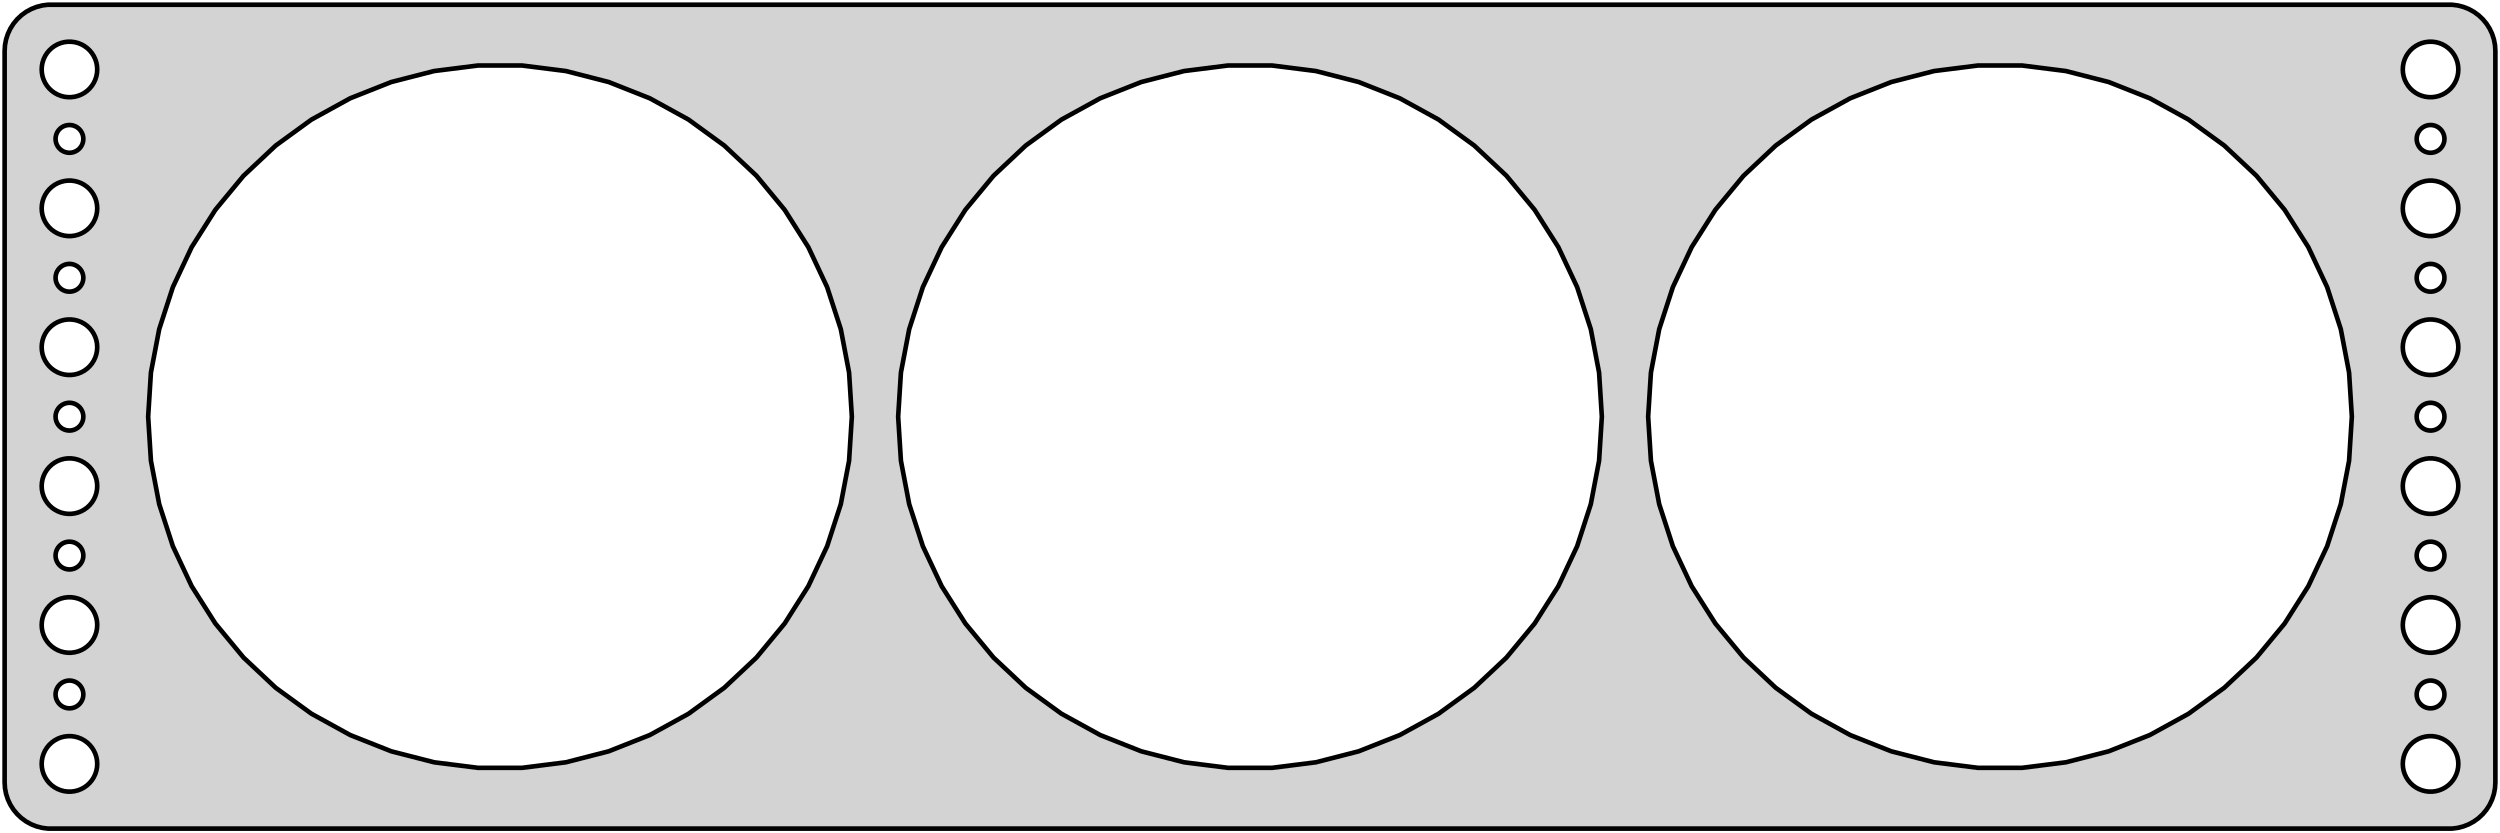<?xml version="1.0" standalone="no"?>
<!DOCTYPE svg PUBLIC "-//W3C//DTD SVG 1.1//EN" "http://www.w3.org/Graphics/SVG/1.1/DTD/svg11.dtd">
<svg width="270mm" height="90mm" viewBox="-135 -45 270 90" xmlns="http://www.w3.org/2000/svg" version="1.1">
<title>OpenSCAD Model</title>
<path d="
M 130.437,44.411 L 131.045,44.255 L 131.629,44.024 L 132.179,43.722 L 132.687,43.353 L 133.145,42.923
 L 133.545,42.439 L 133.882,41.909 L 134.149,41.341 L 134.343,40.743 L 134.461,40.127 L 134.5,39.5
 L 134.5,-39.5 L 134.461,-40.127 L 134.343,-40.743 L 134.149,-41.341 L 133.882,-41.909 L 133.545,-42.439
 L 133.145,-42.923 L 132.687,-43.353 L 132.179,-43.722 L 131.629,-44.024 L 131.045,-44.255 L 130.437,-44.411
 L 129.814,-44.49 L -129.814,-44.49 L -130.437,-44.411 L -131.045,-44.255 L -131.629,-44.024 L -132.179,-43.722
 L -132.687,-43.353 L -133.145,-42.923 L -133.545,-42.439 L -133.882,-41.909 L -134.149,-41.341 L -134.343,-40.743
 L -134.461,-40.127 L -134.5,-39.5 L -134.5,39.5 L -134.461,40.127 L -134.343,40.743 L -134.149,41.341
 L -133.882,41.909 L -133.545,42.439 L -133.145,42.923 L -132.687,43.353 L -132.179,43.722 L -131.629,44.024
 L -131.045,44.255 L -130.437,44.411 L -129.814,44.49 L 129.814,44.49 z
M -127.688,-34.506 L -128.062,-34.553 L -128.427,-34.647 L -128.777,-34.785 L -129.107,-34.967 L -129.412,-35.188
 L -129.687,-35.446 L -129.927,-35.737 L -130.129,-36.055 L -130.289,-36.396 L -130.406,-36.754 L -130.476,-37.124
 L -130.5,-37.5 L -130.476,-37.876 L -130.406,-38.246 L -130.289,-38.604 L -130.129,-38.945 L -129.927,-39.263
 L -129.687,-39.554 L -129.412,-39.812 L -129.107,-40.033 L -128.777,-40.215 L -128.427,-40.353 L -128.062,-40.447
 L -127.688,-40.494 L -127.312,-40.494 L -126.938,-40.447 L -126.573,-40.353 L -126.223,-40.215 L -125.893,-40.033
 L -125.588,-39.812 L -125.313,-39.554 L -125.073,-39.263 L -124.871,-38.945 L -124.711,-38.604 L -124.594,-38.246
 L -124.524,-37.876 L -124.5,-37.5 L -124.524,-37.124 L -124.594,-36.754 L -124.711,-36.396 L -124.871,-36.055
 L -125.073,-35.737 L -125.313,-35.446 L -125.588,-35.188 L -125.893,-34.967 L -126.223,-34.785 L -126.573,-34.647
 L -126.938,-34.553 L -127.312,-34.506 z
M 127.312,-34.506 L 126.938,-34.553 L 126.573,-34.647 L 126.223,-34.785 L 125.893,-34.967 L 125.588,-35.188
 L 125.313,-35.446 L 125.073,-35.737 L 124.871,-36.055 L 124.711,-36.396 L 124.594,-36.754 L 124.524,-37.124
 L 124.5,-37.5 L 124.524,-37.876 L 124.594,-38.246 L 124.711,-38.604 L 124.871,-38.945 L 125.073,-39.263
 L 125.313,-39.554 L 125.588,-39.812 L 125.893,-40.033 L 126.223,-40.215 L 126.573,-40.353 L 126.938,-40.447
 L 127.312,-40.494 L 127.688,-40.494 L 128.062,-40.447 L 128.427,-40.353 L 128.777,-40.215 L 129.107,-40.033
 L 129.412,-39.812 L 129.687,-39.554 L 129.927,-39.263 L 130.129,-38.945 L 130.289,-38.604 L 130.406,-38.246
 L 130.476,-37.876 L 130.5,-37.5 L 130.476,-37.124 L 130.406,-36.754 L 130.289,-36.396 L 130.129,-36.055
 L 129.927,-35.737 L 129.687,-35.446 L 129.412,-35.188 L 129.107,-34.967 L 128.777,-34.785 L 128.427,-34.647
 L 128.062,-34.553 L 127.688,-34.506 z
M -83.386,37.925 L -88.121,37.327 L -92.743,36.14 L -97.18,34.383 L -101.361,32.084 L -105.222,29.279
 L -108.701,26.013 L -111.743,22.336 L -114.3,18.307 L -116.331,13.989 L -117.806,9.45 L -118.7,4.763
 L -119,-0 L -118.7,-4.763 L -117.806,-9.45 L -116.331,-13.989 L -114.3,-18.307 L -111.743,-22.336
 L -108.701,-26.013 L -105.222,-29.279 L -101.361,-32.084 L -97.18,-34.383 L -92.743,-36.14 L -88.121,-37.327
 L -83.386,-37.925 L -78.614,-37.925 L -73.879,-37.327 L -69.257,-36.14 L -64.82,-34.383 L -60.639,-32.084
 L -56.778,-29.279 L -53.299,-26.013 L -50.257,-22.336 L -47.7,-18.307 L -45.669,-13.989 L -44.194,-9.45
 L -43.3,-4.763 L -43,-0 L -43.3,4.763 L -44.194,9.45 L -45.669,13.989 L -47.7,18.307
 L -50.257,22.336 L -53.299,26.013 L -56.778,29.279 L -60.639,32.084 L -64.82,34.383 L -69.257,36.14
 L -73.879,37.327 L -78.614,37.925 z
M -2.386,37.925 L -7.12,37.327 L -11.743,36.14 L -16.18,34.383 L -20.361,32.084 L -24.222,29.279
 L -27.701,26.013 L -30.743,22.336 L -33.3,18.307 L -35.331,13.989 L -36.806,9.45 L -37.7,4.763
 L -38,-0 L -37.7,-4.763 L -36.806,-9.45 L -35.331,-13.989 L -33.3,-18.307 L -30.743,-22.336
 L -27.701,-26.013 L -24.222,-29.279 L -20.361,-32.084 L -16.18,-34.383 L -11.743,-36.14 L -7.12,-37.327
 L -2.386,-37.925 L 2.386,-37.925 L 7.12,-37.327 L 11.743,-36.14 L 16.18,-34.383 L 20.361,-32.084
 L 24.222,-29.279 L 27.701,-26.013 L 30.743,-22.336 L 33.3,-18.307 L 35.331,-13.989 L 36.806,-9.45
 L 37.7,-4.763 L 38,-0 L 37.7,4.763 L 36.806,9.45 L 35.331,13.989 L 33.3,18.307
 L 30.743,22.336 L 27.701,26.013 L 24.222,29.279 L 20.361,32.084 L 16.18,34.383 L 11.743,36.14
 L 7.12,37.327 L 2.386,37.925 z
M 78.614,37.925 L 73.879,37.327 L 69.257,36.14 L 64.82,34.383 L 60.639,32.084 L 56.778,29.279
 L 53.299,26.013 L 50.257,22.336 L 47.7,18.307 L 45.669,13.989 L 44.194,9.45 L 43.3,4.763
 L 43,-0 L 43.3,-4.763 L 44.194,-9.45 L 45.669,-13.989 L 47.7,-18.307 L 50.257,-22.336
 L 53.299,-26.013 L 56.778,-29.279 L 60.639,-32.084 L 64.82,-34.383 L 69.257,-36.14 L 73.879,-37.327
 L 78.614,-37.925 L 83.386,-37.925 L 88.121,-37.327 L 92.743,-36.14 L 97.18,-34.383 L 101.361,-32.084
 L 105.222,-29.279 L 108.701,-26.013 L 111.743,-22.336 L 114.3,-18.307 L 116.331,-13.989 L 117.806,-9.45
 L 118.7,-4.763 L 119,-0 L 118.7,4.763 L 117.806,9.45 L 116.331,13.989 L 114.3,18.307
 L 111.743,22.336 L 108.701,26.013 L 105.222,29.279 L 101.361,32.084 L 97.18,34.383 L 92.743,36.14
 L 88.121,37.327 L 83.386,37.925 z
M 127.406,-28.503 L 127.219,-28.527 L 127.036,-28.573 L 126.861,-28.643 L 126.696,-28.733 L 126.544,-28.844
 L 126.407,-28.973 L 126.286,-29.118 L 126.186,-29.277 L 126.105,-29.448 L 126.047,-29.627 L 126.012,-29.812
 L 126,-30 L 126.012,-30.188 L 126.047,-30.373 L 126.105,-30.552 L 126.186,-30.723 L 126.286,-30.882
 L 126.407,-31.027 L 126.544,-31.156 L 126.696,-31.267 L 126.861,-31.357 L 127.036,-31.427 L 127.219,-31.473
 L 127.406,-31.497 L 127.594,-31.497 L 127.781,-31.473 L 127.964,-31.427 L 128.139,-31.357 L 128.304,-31.267
 L 128.456,-31.156 L 128.593,-31.027 L 128.714,-30.882 L 128.814,-30.723 L 128.895,-30.552 L 128.953,-30.373
 L 128.988,-30.188 L 129,-30 L 128.988,-29.812 L 128.953,-29.627 L 128.895,-29.448 L 128.814,-29.277
 L 128.714,-29.118 L 128.593,-28.973 L 128.456,-28.844 L 128.304,-28.733 L 128.139,-28.643 L 127.964,-28.573
 L 127.781,-28.527 L 127.594,-28.503 z
M -127.594,-28.503 L -127.781,-28.527 L -127.964,-28.573 L -128.139,-28.643 L -128.304,-28.733 L -128.456,-28.844
 L -128.593,-28.973 L -128.714,-29.118 L -128.814,-29.277 L -128.895,-29.448 L -128.953,-29.627 L -128.988,-29.812
 L -129,-30 L -128.988,-30.188 L -128.953,-30.373 L -128.895,-30.552 L -128.814,-30.723 L -128.714,-30.882
 L -128.593,-31.027 L -128.456,-31.156 L -128.304,-31.267 L -128.139,-31.357 L -127.964,-31.427 L -127.781,-31.473
 L -127.594,-31.497 L -127.406,-31.497 L -127.219,-31.473 L -127.036,-31.427 L -126.861,-31.357 L -126.696,-31.267
 L -126.544,-31.156 L -126.407,-31.027 L -126.286,-30.882 L -126.186,-30.723 L -126.105,-30.552 L -126.047,-30.373
 L -126.012,-30.188 L -126,-30 L -126.012,-29.812 L -126.047,-29.627 L -126.105,-29.448 L -126.186,-29.277
 L -126.286,-29.118 L -126.407,-28.973 L -126.544,-28.844 L -126.696,-28.733 L -126.861,-28.643 L -127.036,-28.573
 L -127.219,-28.527 L -127.406,-28.503 z
M -127.688,-19.506 L -128.062,-19.553 L -128.427,-19.647 L -128.777,-19.785 L -129.107,-19.967 L -129.412,-20.188
 L -129.687,-20.446 L -129.927,-20.737 L -130.129,-21.055 L -130.289,-21.396 L -130.406,-21.754 L -130.476,-22.124
 L -130.5,-22.5 L -130.476,-22.876 L -130.406,-23.246 L -130.289,-23.604 L -130.129,-23.945 L -129.927,-24.263
 L -129.687,-24.554 L -129.412,-24.811 L -129.107,-25.033 L -128.777,-25.215 L -128.427,-25.353 L -128.062,-25.447
 L -127.688,-25.494 L -127.312,-25.494 L -126.938,-25.447 L -126.573,-25.353 L -126.223,-25.215 L -125.893,-25.033
 L -125.588,-24.811 L -125.313,-24.554 L -125.073,-24.263 L -124.871,-23.945 L -124.711,-23.604 L -124.594,-23.246
 L -124.524,-22.876 L -124.5,-22.5 L -124.524,-22.124 L -124.594,-21.754 L -124.711,-21.396 L -124.871,-21.055
 L -125.073,-20.737 L -125.313,-20.446 L -125.588,-20.188 L -125.893,-19.967 L -126.223,-19.785 L -126.573,-19.647
 L -126.938,-19.553 L -127.312,-19.506 z
M 127.312,-19.506 L 126.938,-19.553 L 126.573,-19.647 L 126.223,-19.785 L 125.893,-19.967 L 125.588,-20.188
 L 125.313,-20.446 L 125.073,-20.737 L 124.871,-21.055 L 124.711,-21.396 L 124.594,-21.754 L 124.524,-22.124
 L 124.5,-22.5 L 124.524,-22.876 L 124.594,-23.246 L 124.711,-23.604 L 124.871,-23.945 L 125.073,-24.263
 L 125.313,-24.554 L 125.588,-24.811 L 125.893,-25.033 L 126.223,-25.215 L 126.573,-25.353 L 126.938,-25.447
 L 127.312,-25.494 L 127.688,-25.494 L 128.062,-25.447 L 128.427,-25.353 L 128.777,-25.215 L 129.107,-25.033
 L 129.412,-24.811 L 129.687,-24.554 L 129.927,-24.263 L 130.129,-23.945 L 130.289,-23.604 L 130.406,-23.246
 L 130.476,-22.876 L 130.5,-22.5 L 130.476,-22.124 L 130.406,-21.754 L 130.289,-21.396 L 130.129,-21.055
 L 129.927,-20.737 L 129.687,-20.446 L 129.412,-20.188 L 129.107,-19.967 L 128.777,-19.785 L 128.427,-19.647
 L 128.062,-19.553 L 127.688,-19.506 z
M -127.594,-13.503 L -127.781,-13.527 L -127.964,-13.573 L -128.139,-13.643 L -128.304,-13.733 L -128.456,-13.844
 L -128.593,-13.973 L -128.714,-14.118 L -128.814,-14.277 L -128.895,-14.448 L -128.953,-14.627 L -128.988,-14.812
 L -129,-15 L -128.988,-15.188 L -128.953,-15.373 L -128.895,-15.552 L -128.814,-15.723 L -128.714,-15.882
 L -128.593,-16.027 L -128.456,-16.156 L -128.304,-16.267 L -128.139,-16.357 L -127.964,-16.427 L -127.781,-16.473
 L -127.594,-16.497 L -127.406,-16.497 L -127.219,-16.473 L -127.036,-16.427 L -126.861,-16.357 L -126.696,-16.267
 L -126.544,-16.156 L -126.407,-16.027 L -126.286,-15.882 L -126.186,-15.723 L -126.105,-15.552 L -126.047,-15.373
 L -126.012,-15.188 L -126,-15 L -126.012,-14.812 L -126.047,-14.627 L -126.105,-14.448 L -126.186,-14.277
 L -126.286,-14.118 L -126.407,-13.973 L -126.544,-13.844 L -126.696,-13.733 L -126.861,-13.643 L -127.036,-13.573
 L -127.219,-13.527 L -127.406,-13.503 z
M 127.406,-13.503 L 127.219,-13.527 L 127.036,-13.573 L 126.861,-13.643 L 126.696,-13.733 L 126.544,-13.844
 L 126.407,-13.973 L 126.286,-14.118 L 126.186,-14.277 L 126.105,-14.448 L 126.047,-14.627 L 126.012,-14.812
 L 126,-15 L 126.012,-15.188 L 126.047,-15.373 L 126.105,-15.552 L 126.186,-15.723 L 126.286,-15.882
 L 126.407,-16.027 L 126.544,-16.156 L 126.696,-16.267 L 126.861,-16.357 L 127.036,-16.427 L 127.219,-16.473
 L 127.406,-16.497 L 127.594,-16.497 L 127.781,-16.473 L 127.964,-16.427 L 128.139,-16.357 L 128.304,-16.267
 L 128.456,-16.156 L 128.593,-16.027 L 128.714,-15.882 L 128.814,-15.723 L 128.895,-15.552 L 128.953,-15.373
 L 128.988,-15.188 L 129,-15 L 128.988,-14.812 L 128.953,-14.627 L 128.895,-14.448 L 128.814,-14.277
 L 128.714,-14.118 L 128.593,-13.973 L 128.456,-13.844 L 128.304,-13.733 L 128.139,-13.643 L 127.964,-13.573
 L 127.781,-13.527 L 127.594,-13.503 z
M -127.688,-4.506 L -128.062,-4.553 L -128.427,-4.647 L -128.777,-4.786 L -129.107,-4.967 L -129.412,-5.188
 L -129.687,-5.446 L -129.927,-5.737 L -130.129,-6.055 L -130.289,-6.396 L -130.406,-6.754 L -130.476,-7.124
 L -130.5,-7.5 L -130.476,-7.876 L -130.406,-8.246 L -130.289,-8.604 L -130.129,-8.945 L -129.927,-9.263
 L -129.687,-9.554 L -129.412,-9.812 L -129.107,-10.033 L -128.777,-10.214 L -128.427,-10.353 L -128.062,-10.447
 L -127.688,-10.494 L -127.312,-10.494 L -126.938,-10.447 L -126.573,-10.353 L -126.223,-10.214 L -125.893,-10.033
 L -125.588,-9.812 L -125.313,-9.554 L -125.073,-9.263 L -124.871,-8.945 L -124.711,-8.604 L -124.594,-8.246
 L -124.524,-7.876 L -124.5,-7.5 L -124.524,-7.124 L -124.594,-6.754 L -124.711,-6.396 L -124.871,-6.055
 L -125.073,-5.737 L -125.313,-5.446 L -125.588,-5.188 L -125.893,-4.967 L -126.223,-4.786 L -126.573,-4.647
 L -126.938,-4.553 L -127.312,-4.506 z
M 127.312,-4.506 L 126.938,-4.553 L 126.573,-4.647 L 126.223,-4.786 L 125.893,-4.967 L 125.588,-5.188
 L 125.313,-5.446 L 125.073,-5.737 L 124.871,-6.055 L 124.711,-6.396 L 124.594,-6.754 L 124.524,-7.124
 L 124.5,-7.5 L 124.524,-7.876 L 124.594,-8.246 L 124.711,-8.604 L 124.871,-8.945 L 125.073,-9.263
 L 125.313,-9.554 L 125.588,-9.812 L 125.893,-10.033 L 126.223,-10.214 L 126.573,-10.353 L 126.938,-10.447
 L 127.312,-10.494 L 127.688,-10.494 L 128.062,-10.447 L 128.427,-10.353 L 128.777,-10.214 L 129.107,-10.033
 L 129.412,-9.812 L 129.687,-9.554 L 129.927,-9.263 L 130.129,-8.945 L 130.289,-8.604 L 130.406,-8.246
 L 130.476,-7.876 L 130.5,-7.5 L 130.476,-7.124 L 130.406,-6.754 L 130.289,-6.396 L 130.129,-6.055
 L 129.927,-5.737 L 129.687,-5.446 L 129.412,-5.188 L 129.107,-4.967 L 128.777,-4.786 L 128.427,-4.647
 L 128.062,-4.553 L 127.688,-4.506 z
M 127.406,1.497 L 127.219,1.473 L 127.036,1.427 L 126.861,1.357 L 126.696,1.266 L 126.544,1.156
 L 126.407,1.027 L 126.286,0.882 L 126.186,0.723 L 126.105,0.552 L 126.047,0.373 L 126.012,0.188
 L 126,-0 L 126.012,-0.188 L 126.047,-0.373 L 126.105,-0.552 L 126.186,-0.723 L 126.286,-0.882
 L 126.407,-1.027 L 126.544,-1.156 L 126.696,-1.266 L 126.861,-1.357 L 127.036,-1.427 L 127.219,-1.473
 L 127.406,-1.497 L 127.594,-1.497 L 127.781,-1.473 L 127.964,-1.427 L 128.139,-1.357 L 128.304,-1.266
 L 128.456,-1.156 L 128.593,-1.027 L 128.714,-0.882 L 128.814,-0.723 L 128.895,-0.552 L 128.953,-0.373
 L 128.988,-0.188 L 129,-0 L 128.988,0.188 L 128.953,0.373 L 128.895,0.552 L 128.814,0.723
 L 128.714,0.882 L 128.593,1.027 L 128.456,1.156 L 128.304,1.266 L 128.139,1.357 L 127.964,1.427
 L 127.781,1.473 L 127.594,1.497 z
M -127.594,1.497 L -127.781,1.473 L -127.964,1.427 L -128.139,1.357 L -128.304,1.266 L -128.456,1.156
 L -128.593,1.027 L -128.714,0.882 L -128.814,0.723 L -128.895,0.552 L -128.953,0.373 L -128.988,0.188
 L -129,-0 L -128.988,-0.188 L -128.953,-0.373 L -128.895,-0.552 L -128.814,-0.723 L -128.714,-0.882
 L -128.593,-1.027 L -128.456,-1.156 L -128.304,-1.266 L -128.139,-1.357 L -127.964,-1.427 L -127.781,-1.473
 L -127.594,-1.497 L -127.406,-1.497 L -127.219,-1.473 L -127.036,-1.427 L -126.861,-1.357 L -126.696,-1.266
 L -126.544,-1.156 L -126.407,-1.027 L -126.286,-0.882 L -126.186,-0.723 L -126.105,-0.552 L -126.047,-0.373
 L -126.012,-0.188 L -126,-0 L -126.012,0.188 L -126.047,0.373 L -126.105,0.552 L -126.186,0.723
 L -126.286,0.882 L -126.407,1.027 L -126.544,1.156 L -126.696,1.266 L -126.861,1.357 L -127.036,1.427
 L -127.219,1.473 L -127.406,1.497 z
M 127.312,10.494 L 126.938,10.447 L 126.573,10.353 L 126.223,10.214 L 125.893,10.033 L 125.588,9.812
 L 125.313,9.554 L 125.073,9.263 L 124.871,8.945 L 124.711,8.604 L 124.594,8.246 L 124.524,7.876
 L 124.5,7.5 L 124.524,7.124 L 124.594,6.754 L 124.711,6.396 L 124.871,6.055 L 125.073,5.737
 L 125.313,5.446 L 125.588,5.188 L 125.893,4.967 L 126.223,4.786 L 126.573,4.647 L 126.938,4.553
 L 127.312,4.506 L 127.688,4.506 L 128.062,4.553 L 128.427,4.647 L 128.777,4.786 L 129.107,4.967
 L 129.412,5.188 L 129.687,5.446 L 129.927,5.737 L 130.129,6.055 L 130.289,6.396 L 130.406,6.754
 L 130.476,7.124 L 130.5,7.5 L 130.476,7.876 L 130.406,8.246 L 130.289,8.604 L 130.129,8.945
 L 129.927,9.263 L 129.687,9.554 L 129.412,9.812 L 129.107,10.033 L 128.777,10.214 L 128.427,10.353
 L 128.062,10.447 L 127.688,10.494 z
M -127.688,10.494 L -128.062,10.447 L -128.427,10.353 L -128.777,10.214 L -129.107,10.033 L -129.412,9.812
 L -129.687,9.554 L -129.927,9.263 L -130.129,8.945 L -130.289,8.604 L -130.406,8.246 L -130.476,7.876
 L -130.5,7.5 L -130.476,7.124 L -130.406,6.754 L -130.289,6.396 L -130.129,6.055 L -129.927,5.737
 L -129.687,5.446 L -129.412,5.188 L -129.107,4.967 L -128.777,4.786 L -128.427,4.647 L -128.062,4.553
 L -127.688,4.506 L -127.312,4.506 L -126.938,4.553 L -126.573,4.647 L -126.223,4.786 L -125.893,4.967
 L -125.588,5.188 L -125.313,5.446 L -125.073,5.737 L -124.871,6.055 L -124.711,6.396 L -124.594,6.754
 L -124.524,7.124 L -124.5,7.5 L -124.524,7.876 L -124.594,8.246 L -124.711,8.604 L -124.871,8.945
 L -125.073,9.263 L -125.313,9.554 L -125.588,9.812 L -125.893,10.033 L -126.223,10.214 L -126.573,10.353
 L -126.938,10.447 L -127.312,10.494 z
M -127.594,16.497 L -127.781,16.473 L -127.964,16.427 L -128.139,16.357 L -128.304,16.267 L -128.456,16.156
 L -128.593,16.027 L -128.714,15.882 L -128.814,15.723 L -128.895,15.552 L -128.953,15.373 L -128.988,15.188
 L -129,15 L -128.988,14.812 L -128.953,14.627 L -128.895,14.448 L -128.814,14.277 L -128.714,14.118
 L -128.593,13.973 L -128.456,13.844 L -128.304,13.733 L -128.139,13.643 L -127.964,13.573 L -127.781,13.527
 L -127.594,13.503 L -127.406,13.503 L -127.219,13.527 L -127.036,13.573 L -126.861,13.643 L -126.696,13.733
 L -126.544,13.844 L -126.407,13.973 L -126.286,14.118 L -126.186,14.277 L -126.105,14.448 L -126.047,14.627
 L -126.012,14.812 L -126,15 L -126.012,15.188 L -126.047,15.373 L -126.105,15.552 L -126.186,15.723
 L -126.286,15.882 L -126.407,16.027 L -126.544,16.156 L -126.696,16.267 L -126.861,16.357 L -127.036,16.427
 L -127.219,16.473 L -127.406,16.497 z
M 127.406,16.497 L 127.219,16.473 L 127.036,16.427 L 126.861,16.357 L 126.696,16.267 L 126.544,16.156
 L 126.407,16.027 L 126.286,15.882 L 126.186,15.723 L 126.105,15.552 L 126.047,15.373 L 126.012,15.188
 L 126,15 L 126.012,14.812 L 126.047,14.627 L 126.105,14.448 L 126.186,14.277 L 126.286,14.118
 L 126.407,13.973 L 126.544,13.844 L 126.696,13.733 L 126.861,13.643 L 127.036,13.573 L 127.219,13.527
 L 127.406,13.503 L 127.594,13.503 L 127.781,13.527 L 127.964,13.573 L 128.139,13.643 L 128.304,13.733
 L 128.456,13.844 L 128.593,13.973 L 128.714,14.118 L 128.814,14.277 L 128.895,14.448 L 128.953,14.627
 L 128.988,14.812 L 129,15 L 128.988,15.188 L 128.953,15.373 L 128.895,15.552 L 128.814,15.723
 L 128.714,15.882 L 128.593,16.027 L 128.456,16.156 L 128.304,16.267 L 128.139,16.357 L 127.964,16.427
 L 127.781,16.473 L 127.594,16.497 z
M -127.688,25.494 L -128.062,25.447 L -128.427,25.353 L -128.777,25.215 L -129.107,25.033 L -129.412,24.811
 L -129.687,24.554 L -129.927,24.263 L -130.129,23.945 L -130.289,23.604 L -130.406,23.246 L -130.476,22.876
 L -130.5,22.5 L -130.476,22.124 L -130.406,21.754 L -130.289,21.396 L -130.129,21.055 L -129.927,20.737
 L -129.687,20.446 L -129.412,20.188 L -129.107,19.967 L -128.777,19.785 L -128.427,19.647 L -128.062,19.553
 L -127.688,19.506 L -127.312,19.506 L -126.938,19.553 L -126.573,19.647 L -126.223,19.785 L -125.893,19.967
 L -125.588,20.188 L -125.313,20.446 L -125.073,20.737 L -124.871,21.055 L -124.711,21.396 L -124.594,21.754
 L -124.524,22.124 L -124.5,22.5 L -124.524,22.876 L -124.594,23.246 L -124.711,23.604 L -124.871,23.945
 L -125.073,24.263 L -125.313,24.554 L -125.588,24.811 L -125.893,25.033 L -126.223,25.215 L -126.573,25.353
 L -126.938,25.447 L -127.312,25.494 z
M 127.312,25.494 L 126.938,25.447 L 126.573,25.353 L 126.223,25.215 L 125.893,25.033 L 125.588,24.811
 L 125.313,24.554 L 125.073,24.263 L 124.871,23.945 L 124.711,23.604 L 124.594,23.246 L 124.524,22.876
 L 124.5,22.5 L 124.524,22.124 L 124.594,21.754 L 124.711,21.396 L 124.871,21.055 L 125.073,20.737
 L 125.313,20.446 L 125.588,20.188 L 125.893,19.967 L 126.223,19.785 L 126.573,19.647 L 126.938,19.553
 L 127.312,19.506 L 127.688,19.506 L 128.062,19.553 L 128.427,19.647 L 128.777,19.785 L 129.107,19.967
 L 129.412,20.188 L 129.687,20.446 L 129.927,20.737 L 130.129,21.055 L 130.289,21.396 L 130.406,21.754
 L 130.476,22.124 L 130.5,22.5 L 130.476,22.876 L 130.406,23.246 L 130.289,23.604 L 130.129,23.945
 L 129.927,24.263 L 129.687,24.554 L 129.412,24.811 L 129.107,25.033 L 128.777,25.215 L 128.427,25.353
 L 128.062,25.447 L 127.688,25.494 z
M 127.406,31.497 L 127.219,31.473 L 127.036,31.427 L 126.861,31.357 L 126.696,31.267 L 126.544,31.156
 L 126.407,31.027 L 126.286,30.882 L 126.186,30.723 L 126.105,30.552 L 126.047,30.373 L 126.012,30.188
 L 126,30 L 126.012,29.812 L 126.047,29.627 L 126.105,29.448 L 126.186,29.277 L 126.286,29.118
 L 126.407,28.973 L 126.544,28.844 L 126.696,28.733 L 126.861,28.643 L 127.036,28.573 L 127.219,28.527
 L 127.406,28.503 L 127.594,28.503 L 127.781,28.527 L 127.964,28.573 L 128.139,28.643 L 128.304,28.733
 L 128.456,28.844 L 128.593,28.973 L 128.714,29.118 L 128.814,29.277 L 128.895,29.448 L 128.953,29.627
 L 128.988,29.812 L 129,30 L 128.988,30.188 L 128.953,30.373 L 128.895,30.552 L 128.814,30.723
 L 128.714,30.882 L 128.593,31.027 L 128.456,31.156 L 128.304,31.267 L 128.139,31.357 L 127.964,31.427
 L 127.781,31.473 L 127.594,31.497 z
M -127.594,31.497 L -127.781,31.473 L -127.964,31.427 L -128.139,31.357 L -128.304,31.267 L -128.456,31.156
 L -128.593,31.027 L -128.714,30.882 L -128.814,30.723 L -128.895,30.552 L -128.953,30.373 L -128.988,30.188
 L -129,30 L -128.988,29.812 L -128.953,29.627 L -128.895,29.448 L -128.814,29.277 L -128.714,29.118
 L -128.593,28.973 L -128.456,28.844 L -128.304,28.733 L -128.139,28.643 L -127.964,28.573 L -127.781,28.527
 L -127.594,28.503 L -127.406,28.503 L -127.219,28.527 L -127.036,28.573 L -126.861,28.643 L -126.696,28.733
 L -126.544,28.844 L -126.407,28.973 L -126.286,29.118 L -126.186,29.277 L -126.105,29.448 L -126.047,29.627
 L -126.012,29.812 L -126,30 L -126.012,30.188 L -126.047,30.373 L -126.105,30.552 L -126.186,30.723
 L -126.286,30.882 L -126.407,31.027 L -126.544,31.156 L -126.696,31.267 L -126.861,31.357 L -127.036,31.427
 L -127.219,31.473 L -127.406,31.497 z
M 127.312,40.494 L 126.938,40.447 L 126.573,40.353 L 126.223,40.215 L 125.893,40.033 L 125.588,39.812
 L 125.313,39.554 L 125.073,39.263 L 124.871,38.945 L 124.711,38.604 L 124.594,38.246 L 124.524,37.876
 L 124.5,37.5 L 124.524,37.124 L 124.594,36.754 L 124.711,36.396 L 124.871,36.055 L 125.073,35.737
 L 125.313,35.446 L 125.588,35.188 L 125.893,34.967 L 126.223,34.785 L 126.573,34.647 L 126.938,34.553
 L 127.312,34.506 L 127.688,34.506 L 128.062,34.553 L 128.427,34.647 L 128.777,34.785 L 129.107,34.967
 L 129.412,35.188 L 129.687,35.446 L 129.927,35.737 L 130.129,36.055 L 130.289,36.396 L 130.406,36.754
 L 130.476,37.124 L 130.5,37.5 L 130.476,37.876 L 130.406,38.246 L 130.289,38.604 L 130.129,38.945
 L 129.927,39.263 L 129.687,39.554 L 129.412,39.812 L 129.107,40.033 L 128.777,40.215 L 128.427,40.353
 L 128.062,40.447 L 127.688,40.494 z
M -127.688,40.494 L -128.062,40.447 L -128.427,40.353 L -128.777,40.215 L -129.107,40.033 L -129.412,39.812
 L -129.687,39.554 L -129.927,39.263 L -130.129,38.945 L -130.289,38.604 L -130.406,38.246 L -130.476,37.876
 L -130.5,37.5 L -130.476,37.124 L -130.406,36.754 L -130.289,36.396 L -130.129,36.055 L -129.927,35.737
 L -129.687,35.446 L -129.412,35.188 L -129.107,34.967 L -128.777,34.785 L -128.427,34.647 L -128.062,34.553
 L -127.688,34.506 L -127.312,34.506 L -126.938,34.553 L -126.573,34.647 L -126.223,34.785 L -125.893,34.967
 L -125.588,35.188 L -125.313,35.446 L -125.073,35.737 L -124.871,36.055 L -124.711,36.396 L -124.594,36.754
 L -124.524,37.124 L -124.5,37.5 L -124.524,37.876 L -124.594,38.246 L -124.711,38.604 L -124.871,38.945
 L -125.073,39.263 L -125.313,39.554 L -125.588,39.812 L -125.893,40.033 L -126.223,40.215 L -126.573,40.353
 L -126.938,40.447 L -127.312,40.494 z
" stroke="black" fill="lightgray" stroke-width="0.5"/>
</svg>
